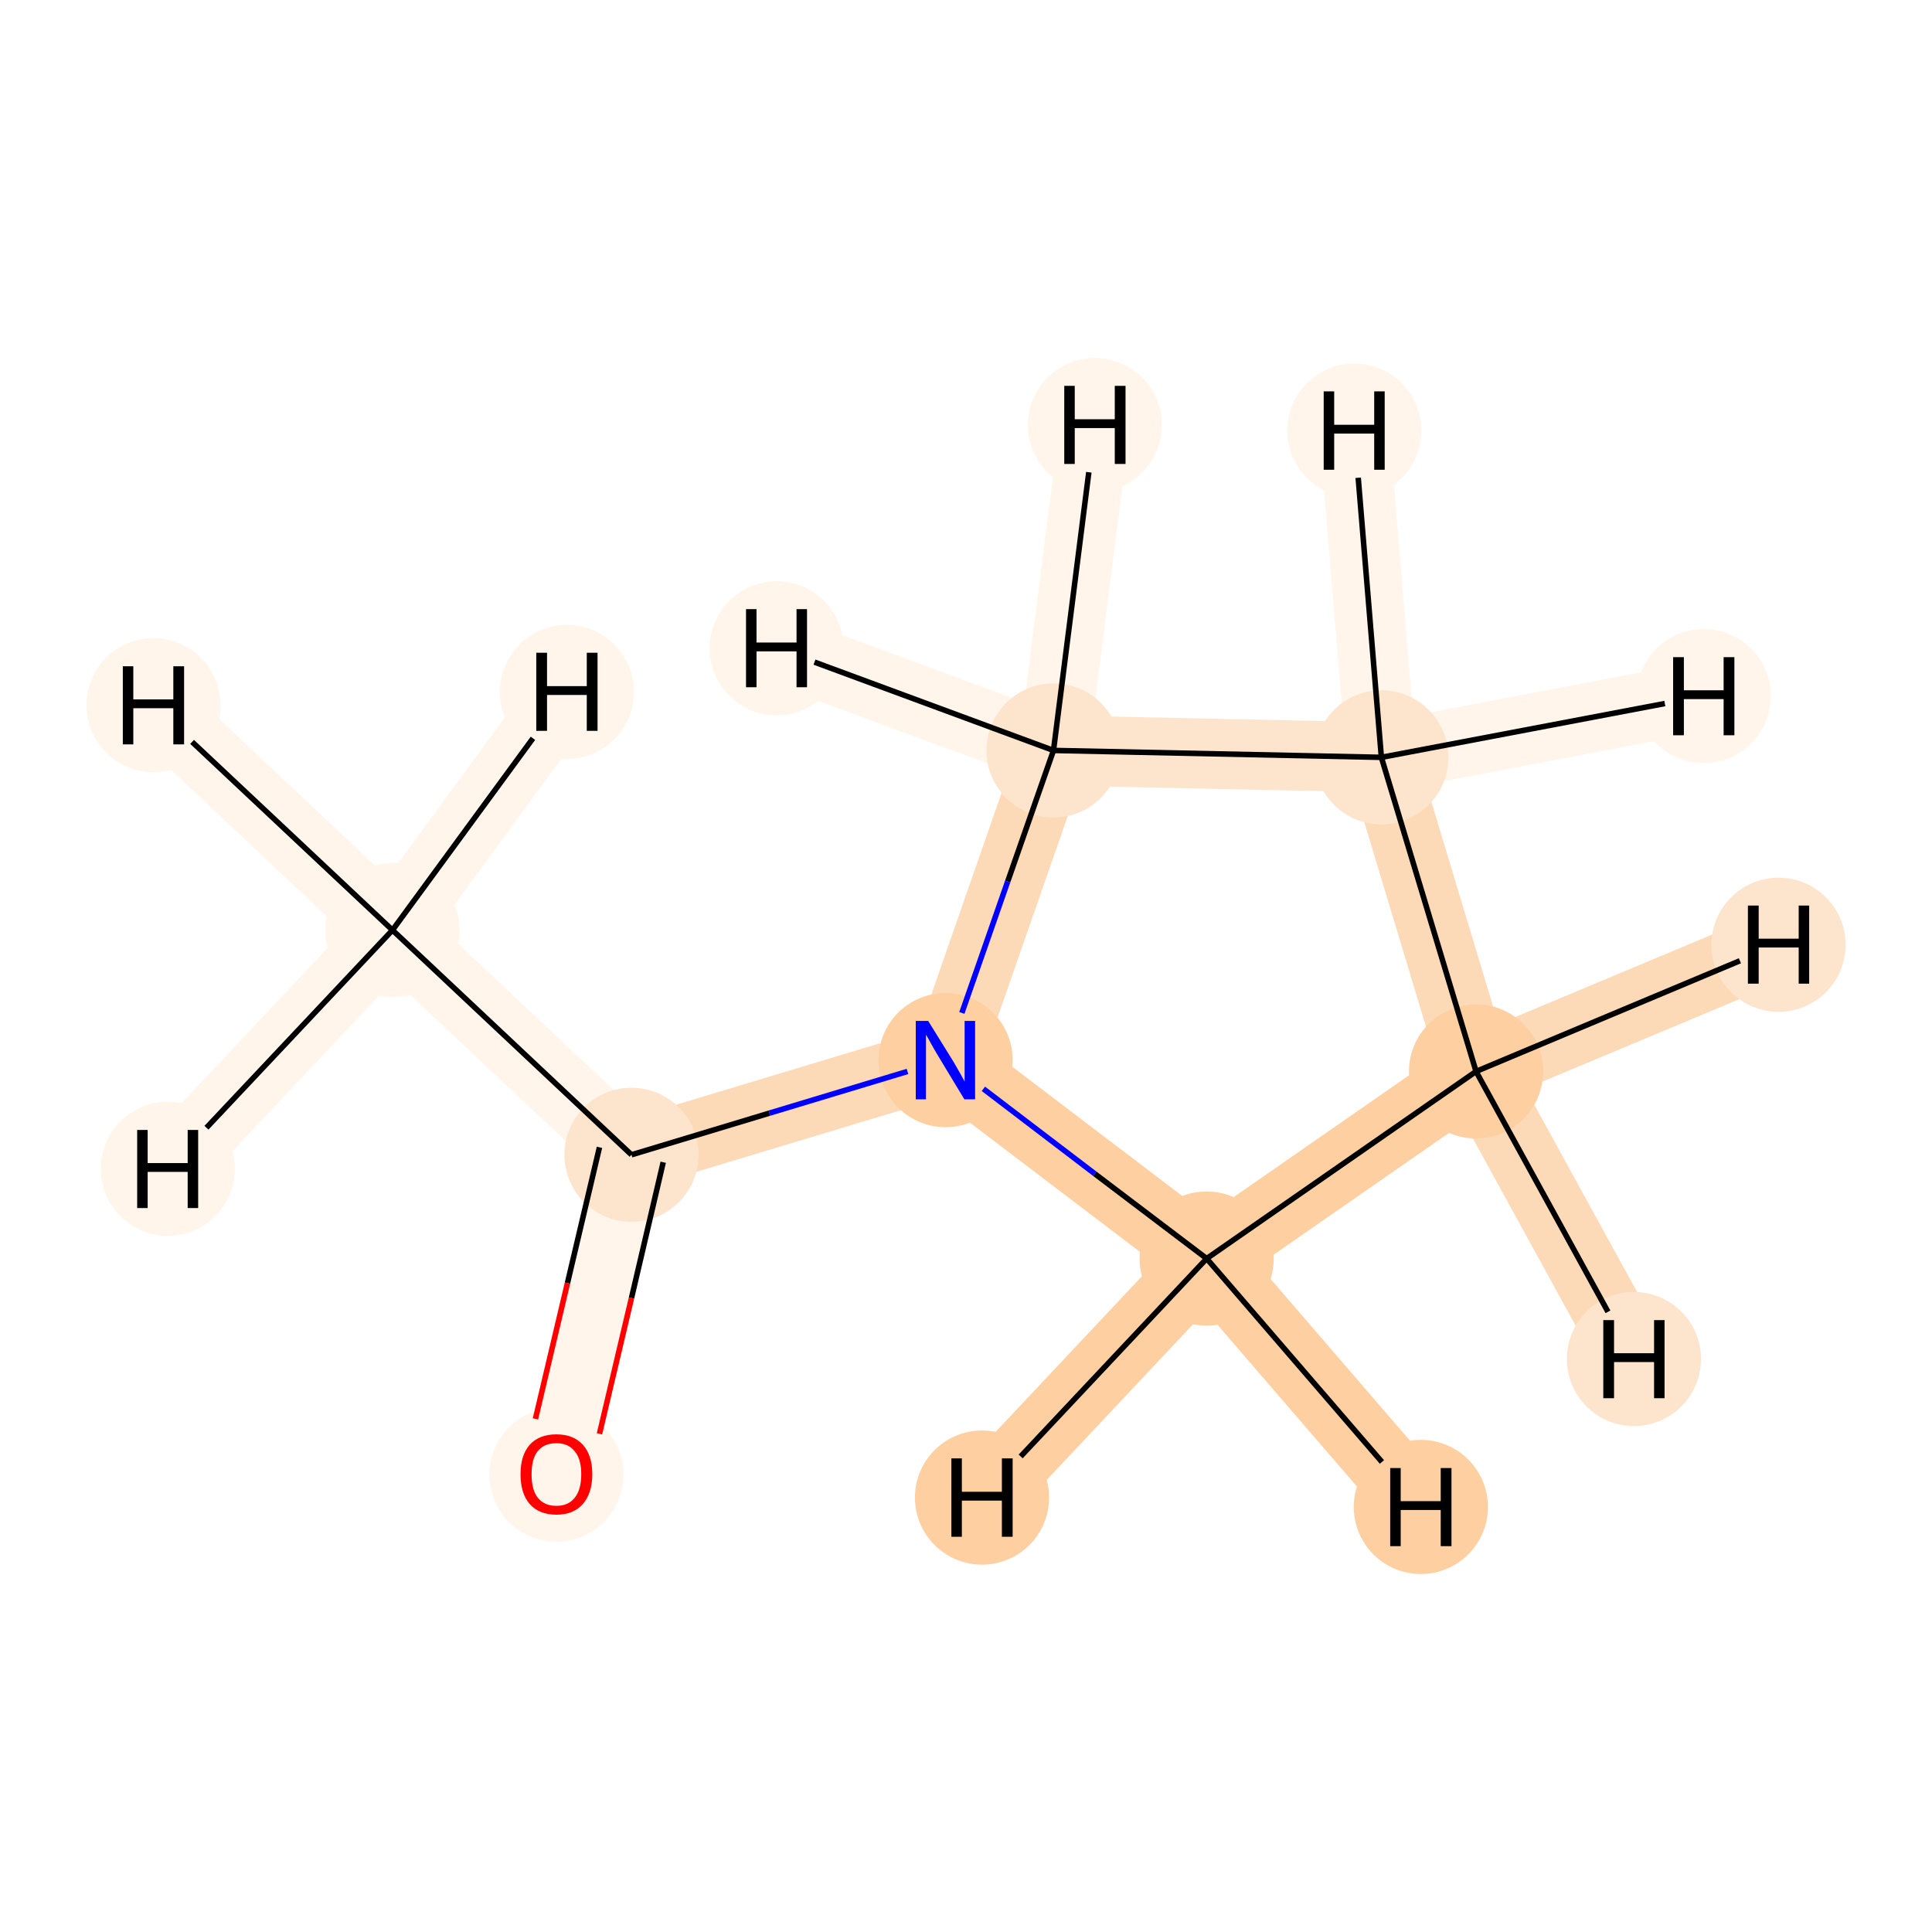 <?xml version='1.0' encoding='iso-8859-1'?>
<svg version='1.1' baseProfile='full'
              xmlns='http://www.w3.org/2000/svg'
                      xmlns:rdkit='http://www.rdkit.org/xml'
                      xmlns:xlink='http://www.w3.org/1999/xlink'
                  xml:space='preserve'
width='700px' height='700px' viewBox='0 0 700 700'>
<!-- END OF HEADER -->
<rect style='opacity:1.0;fill:#FFFFFF;stroke:none' width='700.0' height='700.0' x='0.0' y='0.0'> </rect>
<path d='M 142.2,337.0 L 228.8,418.4' style='fill:none;fill-rule:evenodd;stroke:#FFF5EB;stroke-width:25.4px;stroke-linecap:butt;stroke-linejoin:miter;stroke-opacity:1' />
<path d='M 142.2,337.0 L 55.6,255.5' style='fill:none;fill-rule:evenodd;stroke:#FFF5EB;stroke-width:25.4px;stroke-linecap:butt;stroke-linejoin:miter;stroke-opacity:1' />
<path d='M 142.2,337.0 L 205.4,250.7' style='fill:none;fill-rule:evenodd;stroke:#FFF5EB;stroke-width:25.4px;stroke-linecap:butt;stroke-linejoin:miter;stroke-opacity:1' />
<path d='M 142.2,337.0 L 60.8,423.5' style='fill:none;fill-rule:evenodd;stroke:#FFF5EB;stroke-width:25.4px;stroke-linecap:butt;stroke-linejoin:miter;stroke-opacity:1' />
<path d='M 228.8,418.4 L 201.6,534.1' style='fill:none;fill-rule:evenodd;stroke:#FFF5EB;stroke-width:25.4px;stroke-linecap:butt;stroke-linejoin:miter;stroke-opacity:1' />
<path d='M 228.8,418.4 L 342.6,384.1' style='fill:none;fill-rule:evenodd;stroke:#FDDAB7;stroke-width:25.4px;stroke-linecap:butt;stroke-linejoin:miter;stroke-opacity:1' />
<path d='M 342.6,384.1 L 437.2,456.0' style='fill:none;fill-rule:evenodd;stroke:#FDCFA1;stroke-width:25.4px;stroke-linecap:butt;stroke-linejoin:miter;stroke-opacity:1' />
<path d='M 342.6,384.1 L 381.7,271.9' style='fill:none;fill-rule:evenodd;stroke:#FDDAB7;stroke-width:25.4px;stroke-linecap:butt;stroke-linejoin:miter;stroke-opacity:1' />
<path d='M 437.2,456.0 L 534.8,388.2' style='fill:none;fill-rule:evenodd;stroke:#FDCFA1;stroke-width:25.4px;stroke-linecap:butt;stroke-linejoin:miter;stroke-opacity:1' />
<path d='M 437.2,456.0 L 514.8,546.0' style='fill:none;fill-rule:evenodd;stroke:#FDCFA1;stroke-width:25.4px;stroke-linecap:butt;stroke-linejoin:miter;stroke-opacity:1' />
<path d='M 437.2,456.0 L 355.8,542.6' style='fill:none;fill-rule:evenodd;stroke:#FDCFA1;stroke-width:25.4px;stroke-linecap:butt;stroke-linejoin:miter;stroke-opacity:1' />
<path d='M 534.8,388.2 L 500.5,274.4' style='fill:none;fill-rule:evenodd;stroke:#FDDAB7;stroke-width:25.4px;stroke-linecap:butt;stroke-linejoin:miter;stroke-opacity:1' />
<path d='M 534.8,388.2 L 644.4,342.3' style='fill:none;fill-rule:evenodd;stroke:#FDDAB7;stroke-width:25.4px;stroke-linecap:butt;stroke-linejoin:miter;stroke-opacity:1' />
<path d='M 534.8,388.2 L 592.0,492.4' style='fill:none;fill-rule:evenodd;stroke:#FDDAB7;stroke-width:25.4px;stroke-linecap:butt;stroke-linejoin:miter;stroke-opacity:1' />
<path d='M 500.5,274.4 L 381.7,271.9' style='fill:none;fill-rule:evenodd;stroke:#FDE5CD;stroke-width:25.4px;stroke-linecap:butt;stroke-linejoin:miter;stroke-opacity:1' />
<path d='M 500.5,274.4 L 490.7,156.0' style='fill:none;fill-rule:evenodd;stroke:#FFF5EB;stroke-width:25.4px;stroke-linecap:butt;stroke-linejoin:miter;stroke-opacity:1' />
<path d='M 500.5,274.4 L 617.3,252.2' style='fill:none;fill-rule:evenodd;stroke:#FFF5EB;stroke-width:25.4px;stroke-linecap:butt;stroke-linejoin:miter;stroke-opacity:1' />
<path d='M 381.7,271.9 L 281.4,234.9' style='fill:none;fill-rule:evenodd;stroke:#FFF5EB;stroke-width:25.4px;stroke-linecap:butt;stroke-linejoin:miter;stroke-opacity:1' />
<path d='M 381.7,271.9 L 396.7,154.0' style='fill:none;fill-rule:evenodd;stroke:#FFF5EB;stroke-width:25.4px;stroke-linecap:butt;stroke-linejoin:miter;stroke-opacity:1' />
<ellipse cx='142.2' cy='337.0' rx='23.8' ry='23.8'  style='fill:#FFF5EB;fill-rule:evenodd;stroke:#FFF5EB;stroke-width:1.0px;stroke-linecap:butt;stroke-linejoin:miter;stroke-opacity:1' />
<ellipse cx='228.8' cy='418.4' rx='23.8' ry='23.8'  style='fill:#FDE5CD;fill-rule:evenodd;stroke:#FDE5CD;stroke-width:1.0px;stroke-linecap:butt;stroke-linejoin:miter;stroke-opacity:1' />
<ellipse cx='201.6' cy='534.3' rx='23.8' ry='23.8'  style='fill:#FFF5EB;fill-rule:evenodd;stroke:#FFF5EB;stroke-width:1.0px;stroke-linecap:butt;stroke-linejoin:miter;stroke-opacity:1' />
<ellipse cx='342.6' cy='384.1' rx='23.8' ry='23.8'  style='fill:#FDCFA1;fill-rule:evenodd;stroke:#FDCFA1;stroke-width:1.0px;stroke-linecap:butt;stroke-linejoin:miter;stroke-opacity:1' />
<ellipse cx='437.2' cy='456.0' rx='23.8' ry='23.8'  style='fill:#FDCFA1;fill-rule:evenodd;stroke:#FDCFA1;stroke-width:1.0px;stroke-linecap:butt;stroke-linejoin:miter;stroke-opacity:1' />
<ellipse cx='534.8' cy='388.2' rx='23.8' ry='23.8'  style='fill:#FDCFA1;fill-rule:evenodd;stroke:#FDCFA1;stroke-width:1.0px;stroke-linecap:butt;stroke-linejoin:miter;stroke-opacity:1' />
<ellipse cx='500.5' cy='274.4' rx='23.8' ry='23.8'  style='fill:#FDE5CD;fill-rule:evenodd;stroke:#FDE5CD;stroke-width:1.0px;stroke-linecap:butt;stroke-linejoin:miter;stroke-opacity:1' />
<ellipse cx='381.7' cy='271.9' rx='23.8' ry='23.8'  style='fill:#FDE5CD;fill-rule:evenodd;stroke:#FDE5CD;stroke-width:1.0px;stroke-linecap:butt;stroke-linejoin:miter;stroke-opacity:1' />
<ellipse cx='55.6' cy='255.5' rx='23.8' ry='23.8'  style='fill:#FFF5EB;fill-rule:evenodd;stroke:#FFF5EB;stroke-width:1.0px;stroke-linecap:butt;stroke-linejoin:miter;stroke-opacity:1' />
<ellipse cx='205.4' cy='250.7' rx='23.8' ry='23.8'  style='fill:#FFF5EB;fill-rule:evenodd;stroke:#FFF5EB;stroke-width:1.0px;stroke-linecap:butt;stroke-linejoin:miter;stroke-opacity:1' />
<ellipse cx='60.8' cy='423.5' rx='23.8' ry='23.8'  style='fill:#FFF5EB;fill-rule:evenodd;stroke:#FFF5EB;stroke-width:1.0px;stroke-linecap:butt;stroke-linejoin:miter;stroke-opacity:1' />
<ellipse cx='514.8' cy='546.0' rx='23.8' ry='23.8'  style='fill:#FDCFA1;fill-rule:evenodd;stroke:#FDCFA1;stroke-width:1.0px;stroke-linecap:butt;stroke-linejoin:miter;stroke-opacity:1' />
<ellipse cx='355.8' cy='542.6' rx='23.8' ry='23.8'  style='fill:#FDCFA1;fill-rule:evenodd;stroke:#FDCFA1;stroke-width:1.0px;stroke-linecap:butt;stroke-linejoin:miter;stroke-opacity:1' />
<ellipse cx='644.4' cy='342.3' rx='23.8' ry='23.8'  style='fill:#FDE5CD;fill-rule:evenodd;stroke:#FDE5CD;stroke-width:1.0px;stroke-linecap:butt;stroke-linejoin:miter;stroke-opacity:1' />
<ellipse cx='592.0' cy='492.4' rx='23.8' ry='23.8'  style='fill:#FDE5CD;fill-rule:evenodd;stroke:#FDE5CD;stroke-width:1.0px;stroke-linecap:butt;stroke-linejoin:miter;stroke-opacity:1' />
<ellipse cx='490.7' cy='156.0' rx='23.8' ry='23.8'  style='fill:#FFF5EB;fill-rule:evenodd;stroke:#FFF5EB;stroke-width:1.0px;stroke-linecap:butt;stroke-linejoin:miter;stroke-opacity:1' />
<ellipse cx='617.3' cy='252.2' rx='23.8' ry='23.8'  style='fill:#FFF5EB;fill-rule:evenodd;stroke:#FFF5EB;stroke-width:1.0px;stroke-linecap:butt;stroke-linejoin:miter;stroke-opacity:1' />
<ellipse cx='281.4' cy='234.9' rx='23.8' ry='23.8'  style='fill:#FFF5EB;fill-rule:evenodd;stroke:#FFF5EB;stroke-width:1.0px;stroke-linecap:butt;stroke-linejoin:miter;stroke-opacity:1' />
<ellipse cx='396.7' cy='154.0' rx='23.8' ry='23.8'  style='fill:#FFF5EB;fill-rule:evenodd;stroke:#FFF5EB;stroke-width:1.0px;stroke-linecap:butt;stroke-linejoin:miter;stroke-opacity:1' />
<path class='bond-0 atom-0 atom-1' d='M 142.2,337.0 L 228.8,418.4' style='fill:none;fill-rule:evenodd;stroke:#000000;stroke-width:2.0px;stroke-linecap:butt;stroke-linejoin:miter;stroke-opacity:1' />
<path class='bond-8 atom-0 atom-8' d='M 142.2,337.0 L 69.6,268.8' style='fill:none;fill-rule:evenodd;stroke:#000000;stroke-width:2.0px;stroke-linecap:butt;stroke-linejoin:miter;stroke-opacity:1' />
<path class='bond-9 atom-0 atom-9' d='M 142.2,337.0 L 193.1,267.5' style='fill:none;fill-rule:evenodd;stroke:#000000;stroke-width:2.0px;stroke-linecap:butt;stroke-linejoin:miter;stroke-opacity:1' />
<path class='bond-10 atom-0 atom-10' d='M 142.2,337.0 L 74.8,408.6' style='fill:none;fill-rule:evenodd;stroke:#000000;stroke-width:2.0px;stroke-linecap:butt;stroke-linejoin:miter;stroke-opacity:1' />
<path class='bond-1 atom-1 atom-2' d='M 217.2,415.7 L 205.6,464.9' style='fill:none;fill-rule:evenodd;stroke:#000000;stroke-width:2.0px;stroke-linecap:butt;stroke-linejoin:miter;stroke-opacity:1' />
<path class='bond-1 atom-1 atom-2' d='M 205.6,464.9 L 194.0,514.1' style='fill:none;fill-rule:evenodd;stroke:#FF0000;stroke-width:2.0px;stroke-linecap:butt;stroke-linejoin:miter;stroke-opacity:1' />
<path class='bond-1 atom-1 atom-2' d='M 240.3,421.1 L 228.8,470.3' style='fill:none;fill-rule:evenodd;stroke:#000000;stroke-width:2.0px;stroke-linecap:butt;stroke-linejoin:miter;stroke-opacity:1' />
<path class='bond-1 atom-1 atom-2' d='M 228.8,470.3 L 217.2,519.5' style='fill:none;fill-rule:evenodd;stroke:#FF0000;stroke-width:2.0px;stroke-linecap:butt;stroke-linejoin:miter;stroke-opacity:1' />
<path class='bond-2 atom-1 atom-3' d='M 228.8,418.4 L 278.8,403.3' style='fill:none;fill-rule:evenodd;stroke:#000000;stroke-width:2.0px;stroke-linecap:butt;stroke-linejoin:miter;stroke-opacity:1' />
<path class='bond-2 atom-1 atom-3' d='M 278.8,403.3 L 328.8,388.2' style='fill:none;fill-rule:evenodd;stroke:#0000FF;stroke-width:2.0px;stroke-linecap:butt;stroke-linejoin:miter;stroke-opacity:1' />
<path class='bond-3 atom-3 atom-4' d='M 356.3,394.5 L 396.7,425.3' style='fill:none;fill-rule:evenodd;stroke:#0000FF;stroke-width:2.0px;stroke-linecap:butt;stroke-linejoin:miter;stroke-opacity:1' />
<path class='bond-3 atom-3 atom-4' d='M 396.7,425.3 L 437.2,456.0' style='fill:none;fill-rule:evenodd;stroke:#000000;stroke-width:2.0px;stroke-linecap:butt;stroke-linejoin:miter;stroke-opacity:1' />
<path class='bond-7 atom-7 atom-3' d='M 381.7,271.9 L 365.1,319.4' style='fill:none;fill-rule:evenodd;stroke:#000000;stroke-width:2.0px;stroke-linecap:butt;stroke-linejoin:miter;stroke-opacity:1' />
<path class='bond-7 atom-7 atom-3' d='M 365.1,319.4 L 348.5,367.0' style='fill:none;fill-rule:evenodd;stroke:#0000FF;stroke-width:2.0px;stroke-linecap:butt;stroke-linejoin:miter;stroke-opacity:1' />
<path class='bond-4 atom-4 atom-5' d='M 437.2,456.0 L 534.8,388.2' style='fill:none;fill-rule:evenodd;stroke:#000000;stroke-width:2.0px;stroke-linecap:butt;stroke-linejoin:miter;stroke-opacity:1' />
<path class='bond-11 atom-4 atom-11' d='M 437.2,456.0 L 500.7,529.7' style='fill:none;fill-rule:evenodd;stroke:#000000;stroke-width:2.0px;stroke-linecap:butt;stroke-linejoin:miter;stroke-opacity:1' />
<path class='bond-12 atom-4 atom-12' d='M 437.2,456.0 L 369.8,527.7' style='fill:none;fill-rule:evenodd;stroke:#000000;stroke-width:2.0px;stroke-linecap:butt;stroke-linejoin:miter;stroke-opacity:1' />
<path class='bond-5 atom-5 atom-6' d='M 534.8,388.2 L 500.5,274.4' style='fill:none;fill-rule:evenodd;stroke:#000000;stroke-width:2.0px;stroke-linecap:butt;stroke-linejoin:miter;stroke-opacity:1' />
<path class='bond-13 atom-5 atom-13' d='M 534.8,388.2 L 630.4,348.1' style='fill:none;fill-rule:evenodd;stroke:#000000;stroke-width:2.0px;stroke-linecap:butt;stroke-linejoin:miter;stroke-opacity:1' />
<path class='bond-14 atom-5 atom-14' d='M 534.8,388.2 L 582.6,475.3' style='fill:none;fill-rule:evenodd;stroke:#000000;stroke-width:2.0px;stroke-linecap:butt;stroke-linejoin:miter;stroke-opacity:1' />
<path class='bond-6 atom-6 atom-7' d='M 500.5,274.4 L 381.7,271.9' style='fill:none;fill-rule:evenodd;stroke:#000000;stroke-width:2.0px;stroke-linecap:butt;stroke-linejoin:miter;stroke-opacity:1' />
<path class='bond-15 atom-6 atom-15' d='M 500.5,274.4 L 492.1,173.1' style='fill:none;fill-rule:evenodd;stroke:#000000;stroke-width:2.0px;stroke-linecap:butt;stroke-linejoin:miter;stroke-opacity:1' />
<path class='bond-16 atom-6 atom-16' d='M 500.5,274.4 L 603.2,254.9' style='fill:none;fill-rule:evenodd;stroke:#000000;stroke-width:2.0px;stroke-linecap:butt;stroke-linejoin:miter;stroke-opacity:1' />
<path class='bond-17 atom-7 atom-17' d='M 381.7,271.9 L 295.1,239.9' style='fill:none;fill-rule:evenodd;stroke:#000000;stroke-width:2.0px;stroke-linecap:butt;stroke-linejoin:miter;stroke-opacity:1' />
<path class='bond-18 atom-7 atom-18' d='M 381.7,271.9 L 394.5,171.1' style='fill:none;fill-rule:evenodd;stroke:#000000;stroke-width:2.0px;stroke-linecap:butt;stroke-linejoin:miter;stroke-opacity:1' />
<path  class='atom-2' d='M 188.6 534.1
Q 188.6 527.3, 191.9 523.5
Q 195.3 519.7, 201.6 519.7
Q 207.8 519.7, 211.2 523.5
Q 214.6 527.3, 214.6 534.1
Q 214.6 541.0, 211.2 544.9
Q 207.8 548.8, 201.6 548.8
Q 195.3 548.8, 191.9 544.9
Q 188.6 541.1, 188.6 534.1
M 201.6 545.6
Q 205.9 545.6, 208.2 542.7
Q 210.6 539.8, 210.6 534.1
Q 210.6 528.6, 208.2 525.8
Q 205.9 522.9, 201.6 522.9
Q 197.2 522.9, 194.9 525.7
Q 192.6 528.5, 192.6 534.1
Q 192.6 539.9, 194.9 542.7
Q 197.2 545.6, 201.6 545.6
' fill='#FF0000'/>
<path  class='atom-3' d='M 336.3 369.9
L 345.6 384.9
Q 346.5 386.4, 348.0 389.1
Q 349.5 391.8, 349.5 391.9
L 349.5 369.9
L 353.3 369.9
L 353.3 398.3
L 349.4 398.3
L 339.5 381.9
Q 338.3 379.9, 337.1 377.7
Q 335.9 375.5, 335.5 374.9
L 335.5 398.3
L 331.8 398.3
L 331.8 369.9
L 336.3 369.9
' fill='#0000FF'/>
<path  class='atom-8' d='M 44.5 241.4
L 48.3 241.4
L 48.3 253.4
L 62.8 253.4
L 62.8 241.4
L 66.7 241.4
L 66.7 269.7
L 62.8 269.7
L 62.8 256.6
L 48.3 256.6
L 48.3 269.7
L 44.5 269.7
L 44.5 241.4
' fill='#000000'/>
<path  class='atom-9' d='M 194.3 236.5
L 198.2 236.5
L 198.2 248.6
L 212.6 248.6
L 212.6 236.5
L 216.5 236.5
L 216.5 264.8
L 212.6 264.8
L 212.6 251.8
L 198.2 251.8
L 198.2 264.8
L 194.3 264.8
L 194.3 236.5
' fill='#000000'/>
<path  class='atom-10' d='M 49.7 409.4
L 53.5 409.4
L 53.5 421.4
L 68.0 421.4
L 68.0 409.4
L 71.8 409.4
L 71.8 437.7
L 68.0 437.7
L 68.0 424.6
L 53.5 424.6
L 53.5 437.7
L 49.7 437.7
L 49.7 409.4
' fill='#000000'/>
<path  class='atom-11' d='M 503.7 531.9
L 507.5 531.9
L 507.5 543.9
L 522.0 543.9
L 522.0 531.9
L 525.9 531.9
L 525.9 560.2
L 522.0 560.2
L 522.0 547.1
L 507.5 547.1
L 507.5 560.2
L 503.7 560.2
L 503.7 531.9
' fill='#000000'/>
<path  class='atom-12' d='M 344.7 528.4
L 348.5 528.4
L 348.5 540.5
L 363.0 540.5
L 363.0 528.4
L 366.9 528.4
L 366.9 556.8
L 363.0 556.8
L 363.0 543.7
L 348.5 543.7
L 348.5 556.8
L 344.7 556.8
L 344.7 528.4
' fill='#000000'/>
<path  class='atom-13' d='M 633.3 328.1
L 637.2 328.1
L 637.2 340.1
L 651.7 340.1
L 651.7 328.1
L 655.5 328.1
L 655.5 356.4
L 651.7 356.4
L 651.7 343.3
L 637.2 343.3
L 637.2 356.4
L 633.3 356.4
L 633.3 328.1
' fill='#000000'/>
<path  class='atom-14' d='M 580.9 478.3
L 584.8 478.3
L 584.8 490.3
L 599.3 490.3
L 599.3 478.3
L 603.1 478.3
L 603.1 506.6
L 599.3 506.6
L 599.3 493.5
L 584.8 493.5
L 584.8 506.6
L 580.9 506.6
L 580.9 478.3
' fill='#000000'/>
<path  class='atom-15' d='M 479.6 141.8
L 483.4 141.8
L 483.4 153.9
L 497.9 153.9
L 497.9 141.8
L 501.7 141.8
L 501.7 170.2
L 497.9 170.2
L 497.9 157.1
L 483.4 157.1
L 483.4 170.2
L 479.6 170.2
L 479.6 141.8
' fill='#000000'/>
<path  class='atom-16' d='M 606.2 238.1
L 610.1 238.1
L 610.1 250.1
L 624.5 250.1
L 624.5 238.1
L 628.4 238.1
L 628.4 266.4
L 624.5 266.4
L 624.5 253.3
L 610.1 253.3
L 610.1 266.4
L 606.2 266.4
L 606.2 238.1
' fill='#000000'/>
<path  class='atom-17' d='M 270.3 220.7
L 274.1 220.7
L 274.1 232.8
L 288.6 232.8
L 288.6 220.7
L 292.4 220.7
L 292.4 249.0
L 288.6 249.0
L 288.6 236.0
L 274.1 236.0
L 274.1 249.0
L 270.3 249.0
L 270.3 220.7
' fill='#000000'/>
<path  class='atom-18' d='M 385.6 139.8
L 389.4 139.8
L 389.4 151.9
L 403.9 151.9
L 403.9 139.8
L 407.8 139.8
L 407.8 168.1
L 403.9 168.1
L 403.9 155.1
L 389.4 155.1
L 389.4 168.1
L 385.6 168.1
L 385.6 139.8
' fill='#000000'/>
</svg>
